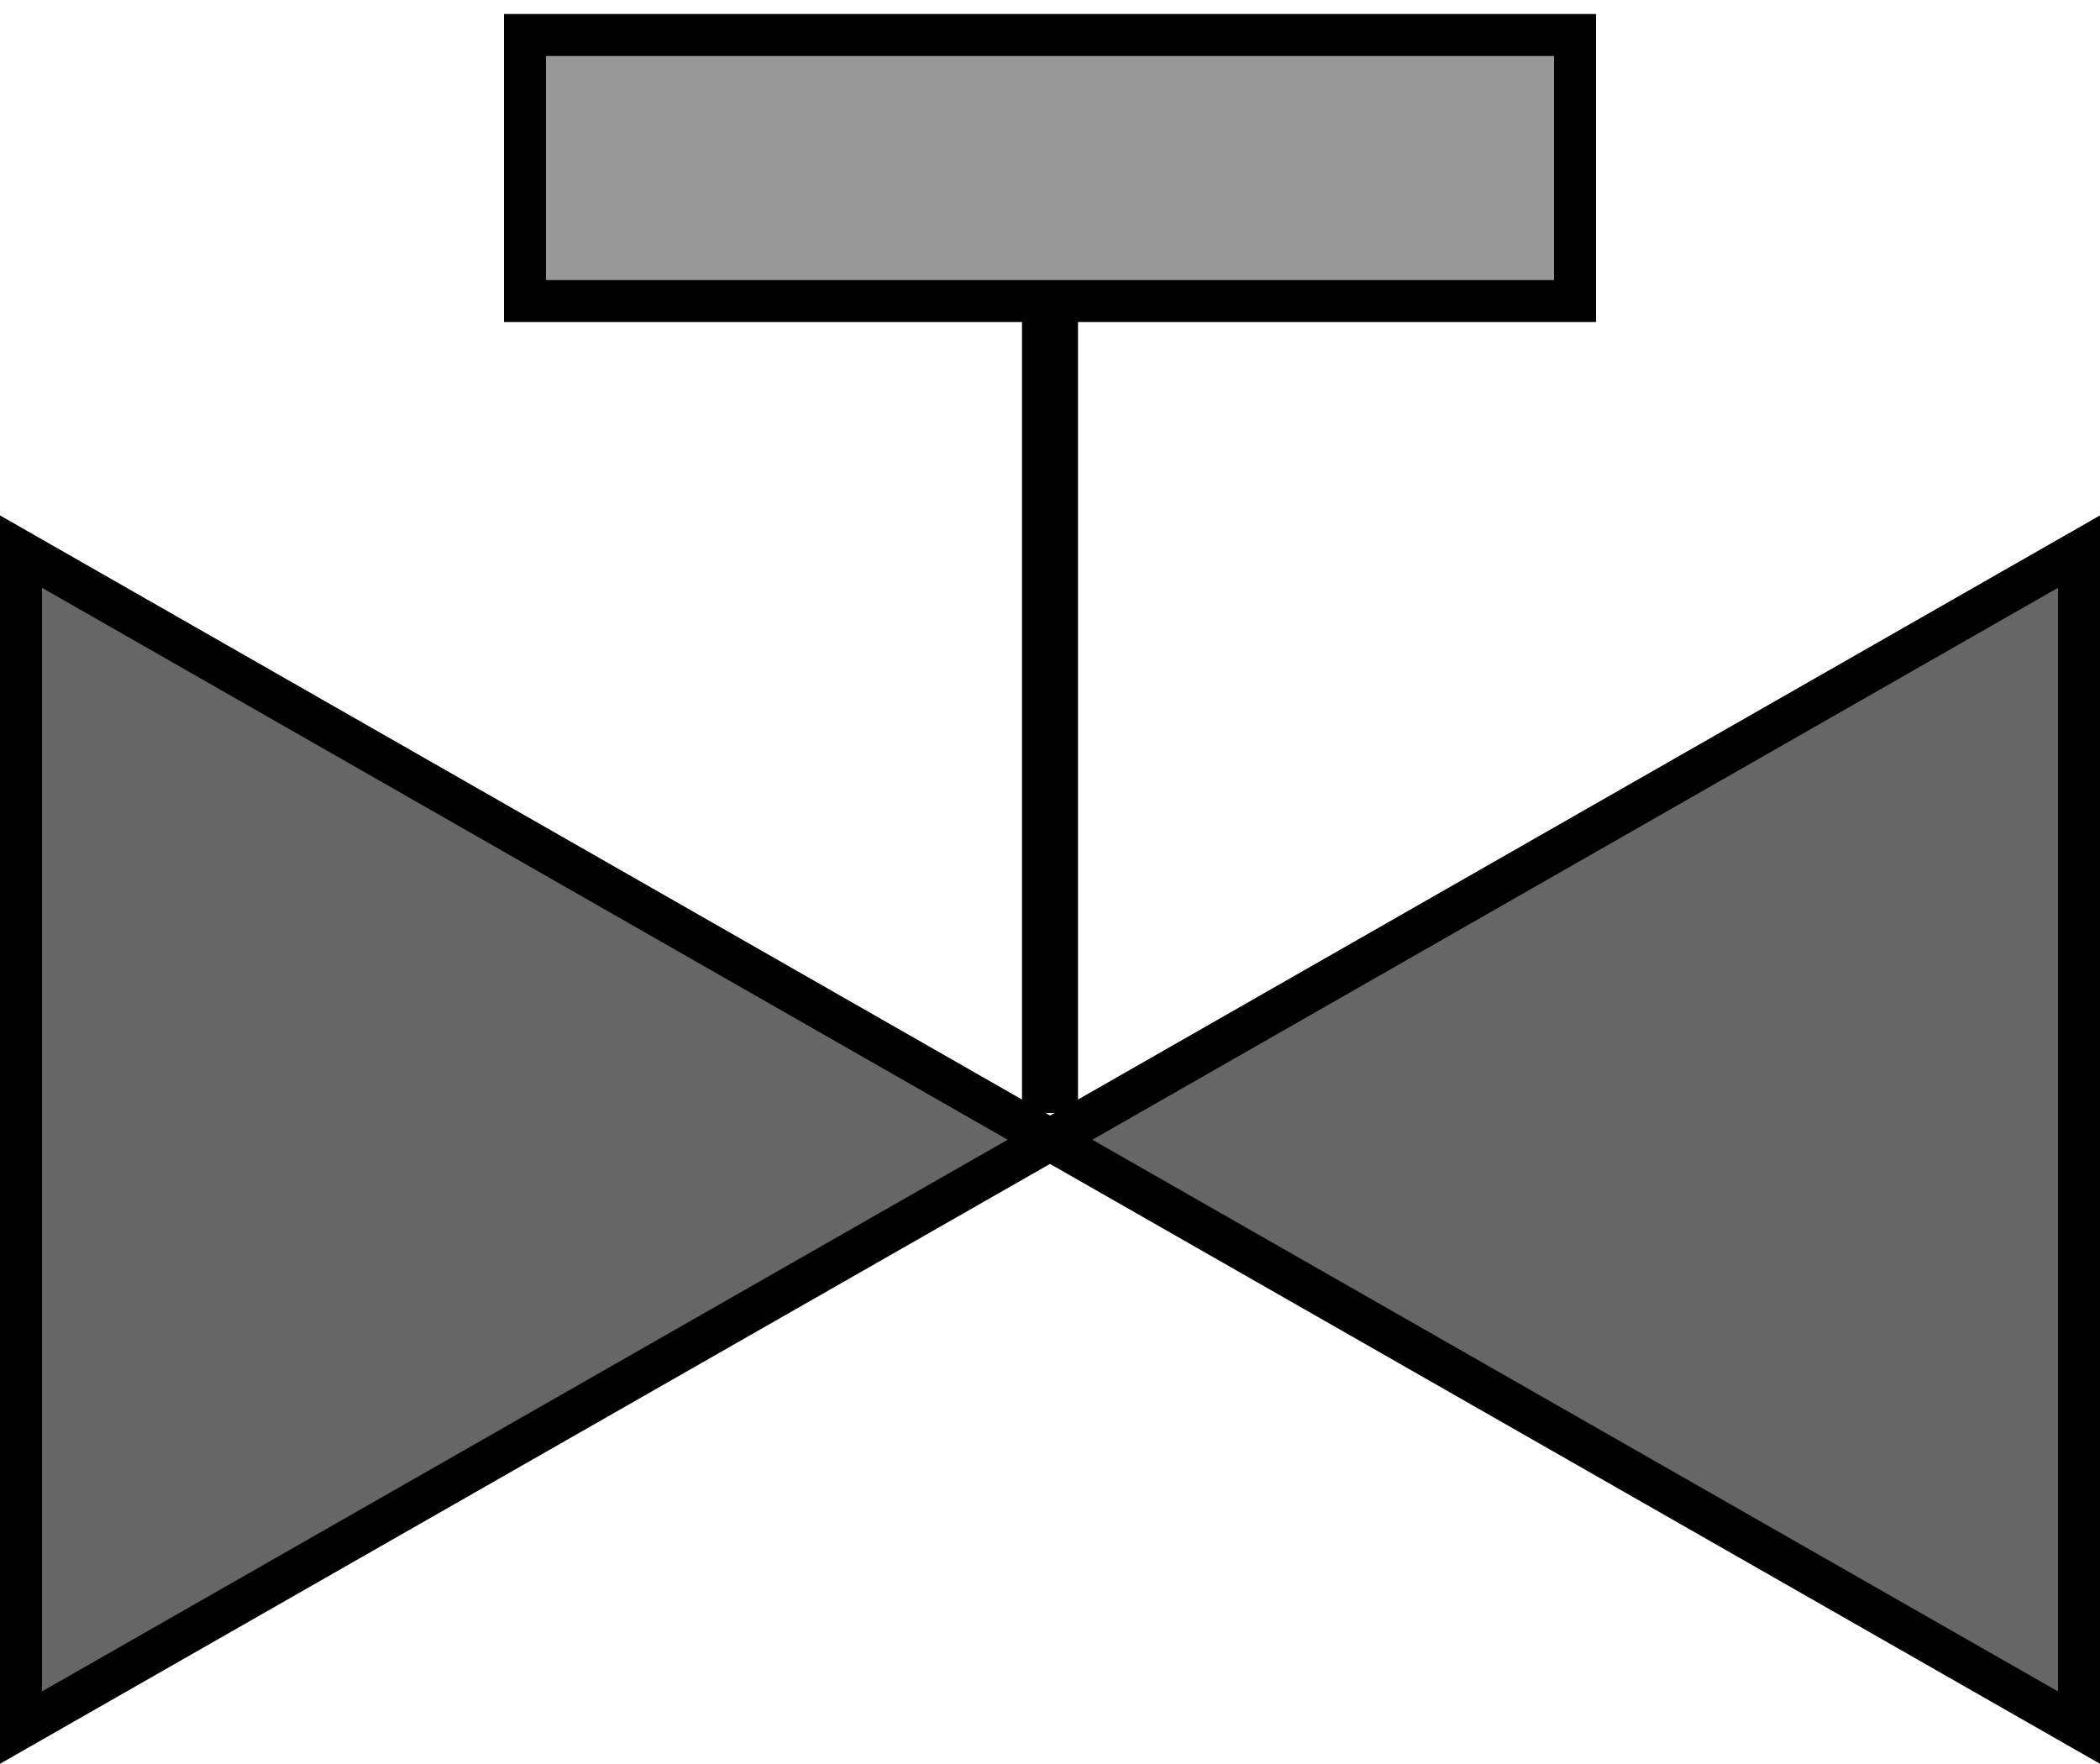 <?xml version="1.0" encoding="utf-8"?>
<!-- Generator: Adobe Illustrator 13.0.1, SVG Export Plug-In . SVG Version: 6.00 Build 14948)  -->
<!DOCTYPE svg PUBLIC "-//W3C//DTD SVG 1.1//EN" "http://www.w3.org/Graphics/SVG/1.1/DTD/svg11.dtd">
<svg version="1.1" id="레이어_1" xmlns="http://www.w3.org/2000/svg" xmlns:xlink="http://www.w3.org/1999/xlink" x="0px"
	 y="0px" width="150px" height="126px" viewBox="0 0 150 126" enable-background="new 0 0 150 126" xml:space="preserve">
<g>
	<polygon fill="#666666" stroke="#000000" stroke-width="3" points="1.5,39.4 75,81.409 1.5,123.4 	"/>
	<polygon fill="#666666" stroke="#000000" stroke-width="3" points="148.5,123.4 75,81.409 148.5,39.4 	"/>
</g>
<line fill="none" stroke="#000000" stroke-width="4" x1="75" y1="19.5" x2="75" y2="79.5"/>
<rect x="37.5" y="2.5" fill="#999999" stroke="#000000" stroke-width="3" width="75" height="19"/>
</svg>
